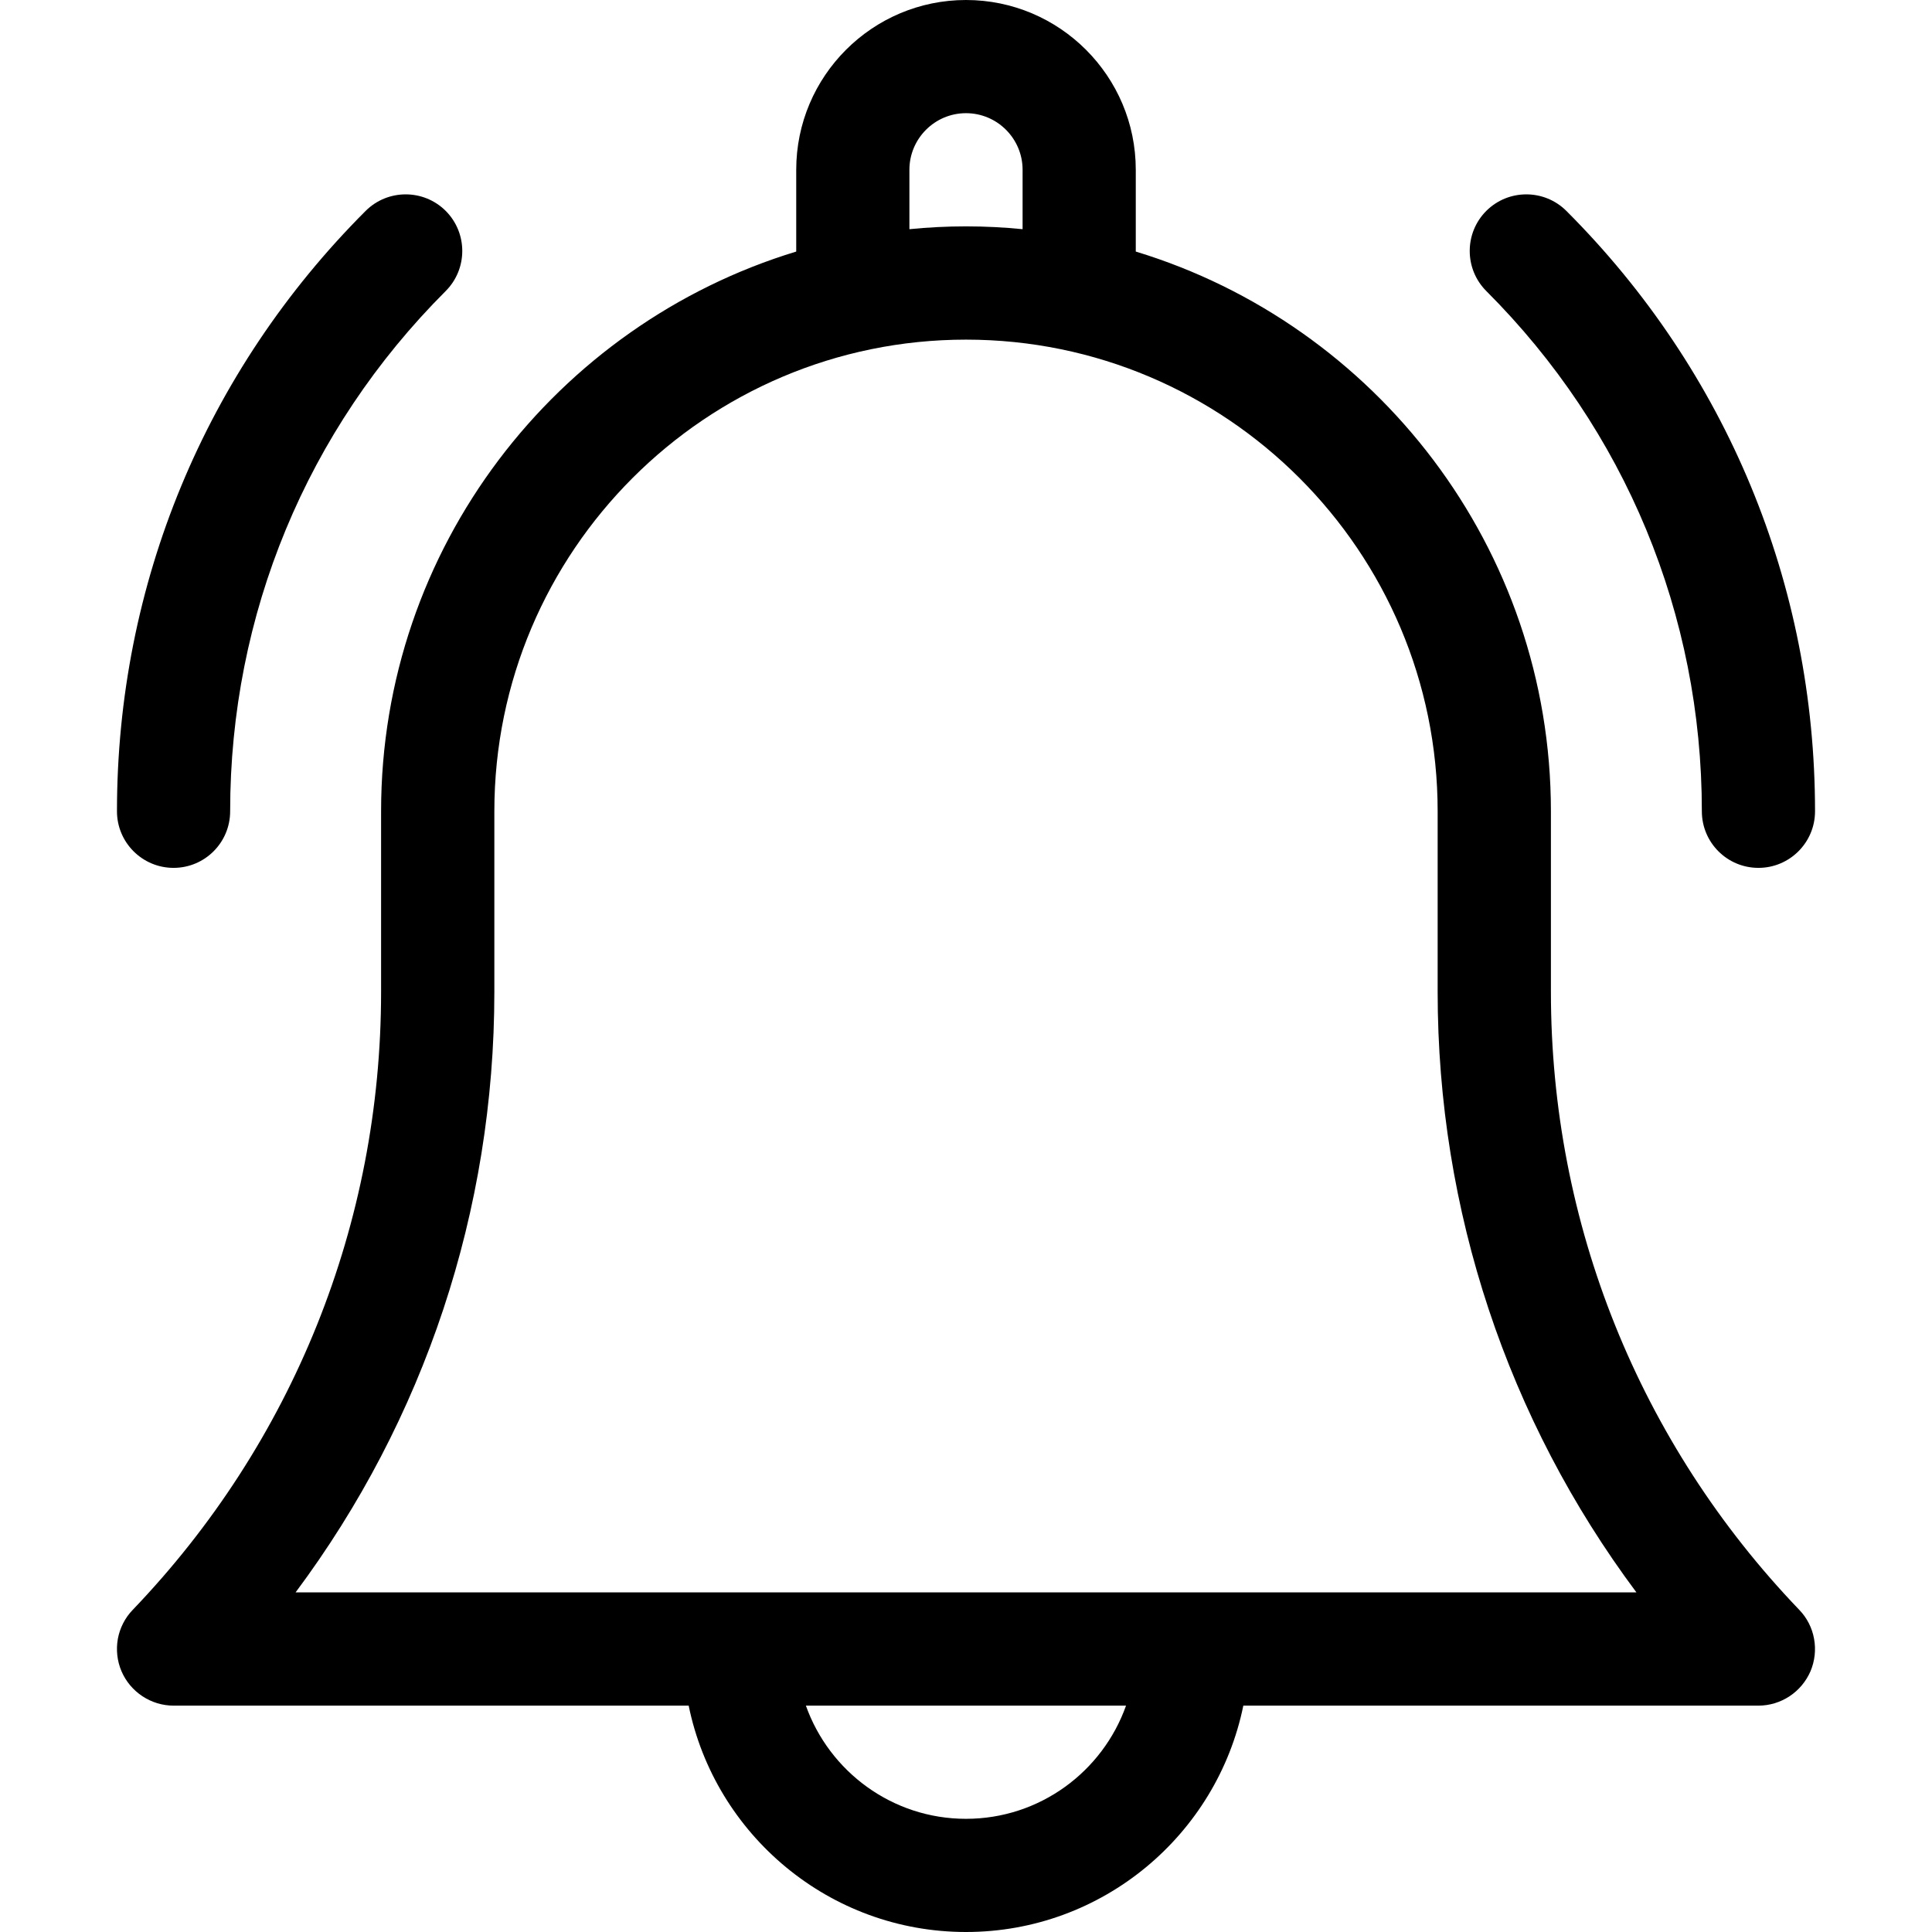 <svg width="24" height="24" viewBox="0 0 24 24" fill="none" xmlns="http://www.w3.org/2000/svg">
<path d="M19.266 12.322V10.078C19.266 6.805 17.09 4.031 14.109 3.125V2.109C14.109 0.946 13.163 0 12 0C10.837 0 9.891 0.946 9.891 2.109V3.125C6.91 4.031 4.734 6.805 4.734 10.078V12.322C4.734 15.197 3.638 17.923 1.649 19.998C1.553 20.097 1.489 20.223 1.464 20.358C1.44 20.494 1.455 20.634 1.509 20.76C1.563 20.887 1.654 20.995 1.769 21.071C1.884 21.147 2.018 21.188 2.156 21.188H8.555C8.882 22.79 10.302 24 12 24C13.698 24 15.118 22.79 15.445 21.188H21.844C21.982 21.188 22.116 21.147 22.231 21.071C22.346 20.995 22.436 20.887 22.491 20.76C22.544 20.634 22.56 20.494 22.535 20.358C22.511 20.223 22.447 20.097 22.351 19.998C20.361 17.923 19.266 15.197 19.266 12.322ZM11.297 2.109C11.297 1.722 11.612 1.406 12 1.406C12.388 1.406 12.703 1.722 12.703 2.109V2.847C12.472 2.824 12.237 2.812 12 2.812C11.763 2.812 11.528 2.824 11.297 2.847V2.109ZM12 22.594C11.083 22.594 10.302 22.006 10.011 21.188H13.988C13.698 22.006 12.917 22.594 12 22.594ZM3.672 19.781C5.273 17.635 6.141 15.037 6.141 12.322V10.078C6.141 6.847 8.769 4.219 12 4.219C15.231 4.219 17.859 6.847 17.859 10.078V12.322C17.859 15.037 18.727 17.635 20.328 19.781H3.672ZM21.141 10.078C21.141 10.466 21.455 10.781 21.844 10.781C22.232 10.781 22.547 10.466 22.547 10.078C22.547 7.261 21.45 4.612 19.458 2.62C19.183 2.346 18.738 2.346 18.463 2.62C18.189 2.895 18.189 3.34 18.463 3.615C20.19 5.341 21.141 7.637 21.141 10.078ZM2.156 10.781C2.545 10.781 2.859 10.466 2.859 10.078C2.859 7.637 3.81 5.341 5.537 3.615C5.811 3.34 5.811 2.895 5.537 2.62C5.262 2.346 4.817 2.346 4.542 2.62C2.55 4.612 1.453 7.261 1.453 10.078C1.453 10.466 1.768 10.781 2.156 10.781Z" fill="black"/>
</svg>
